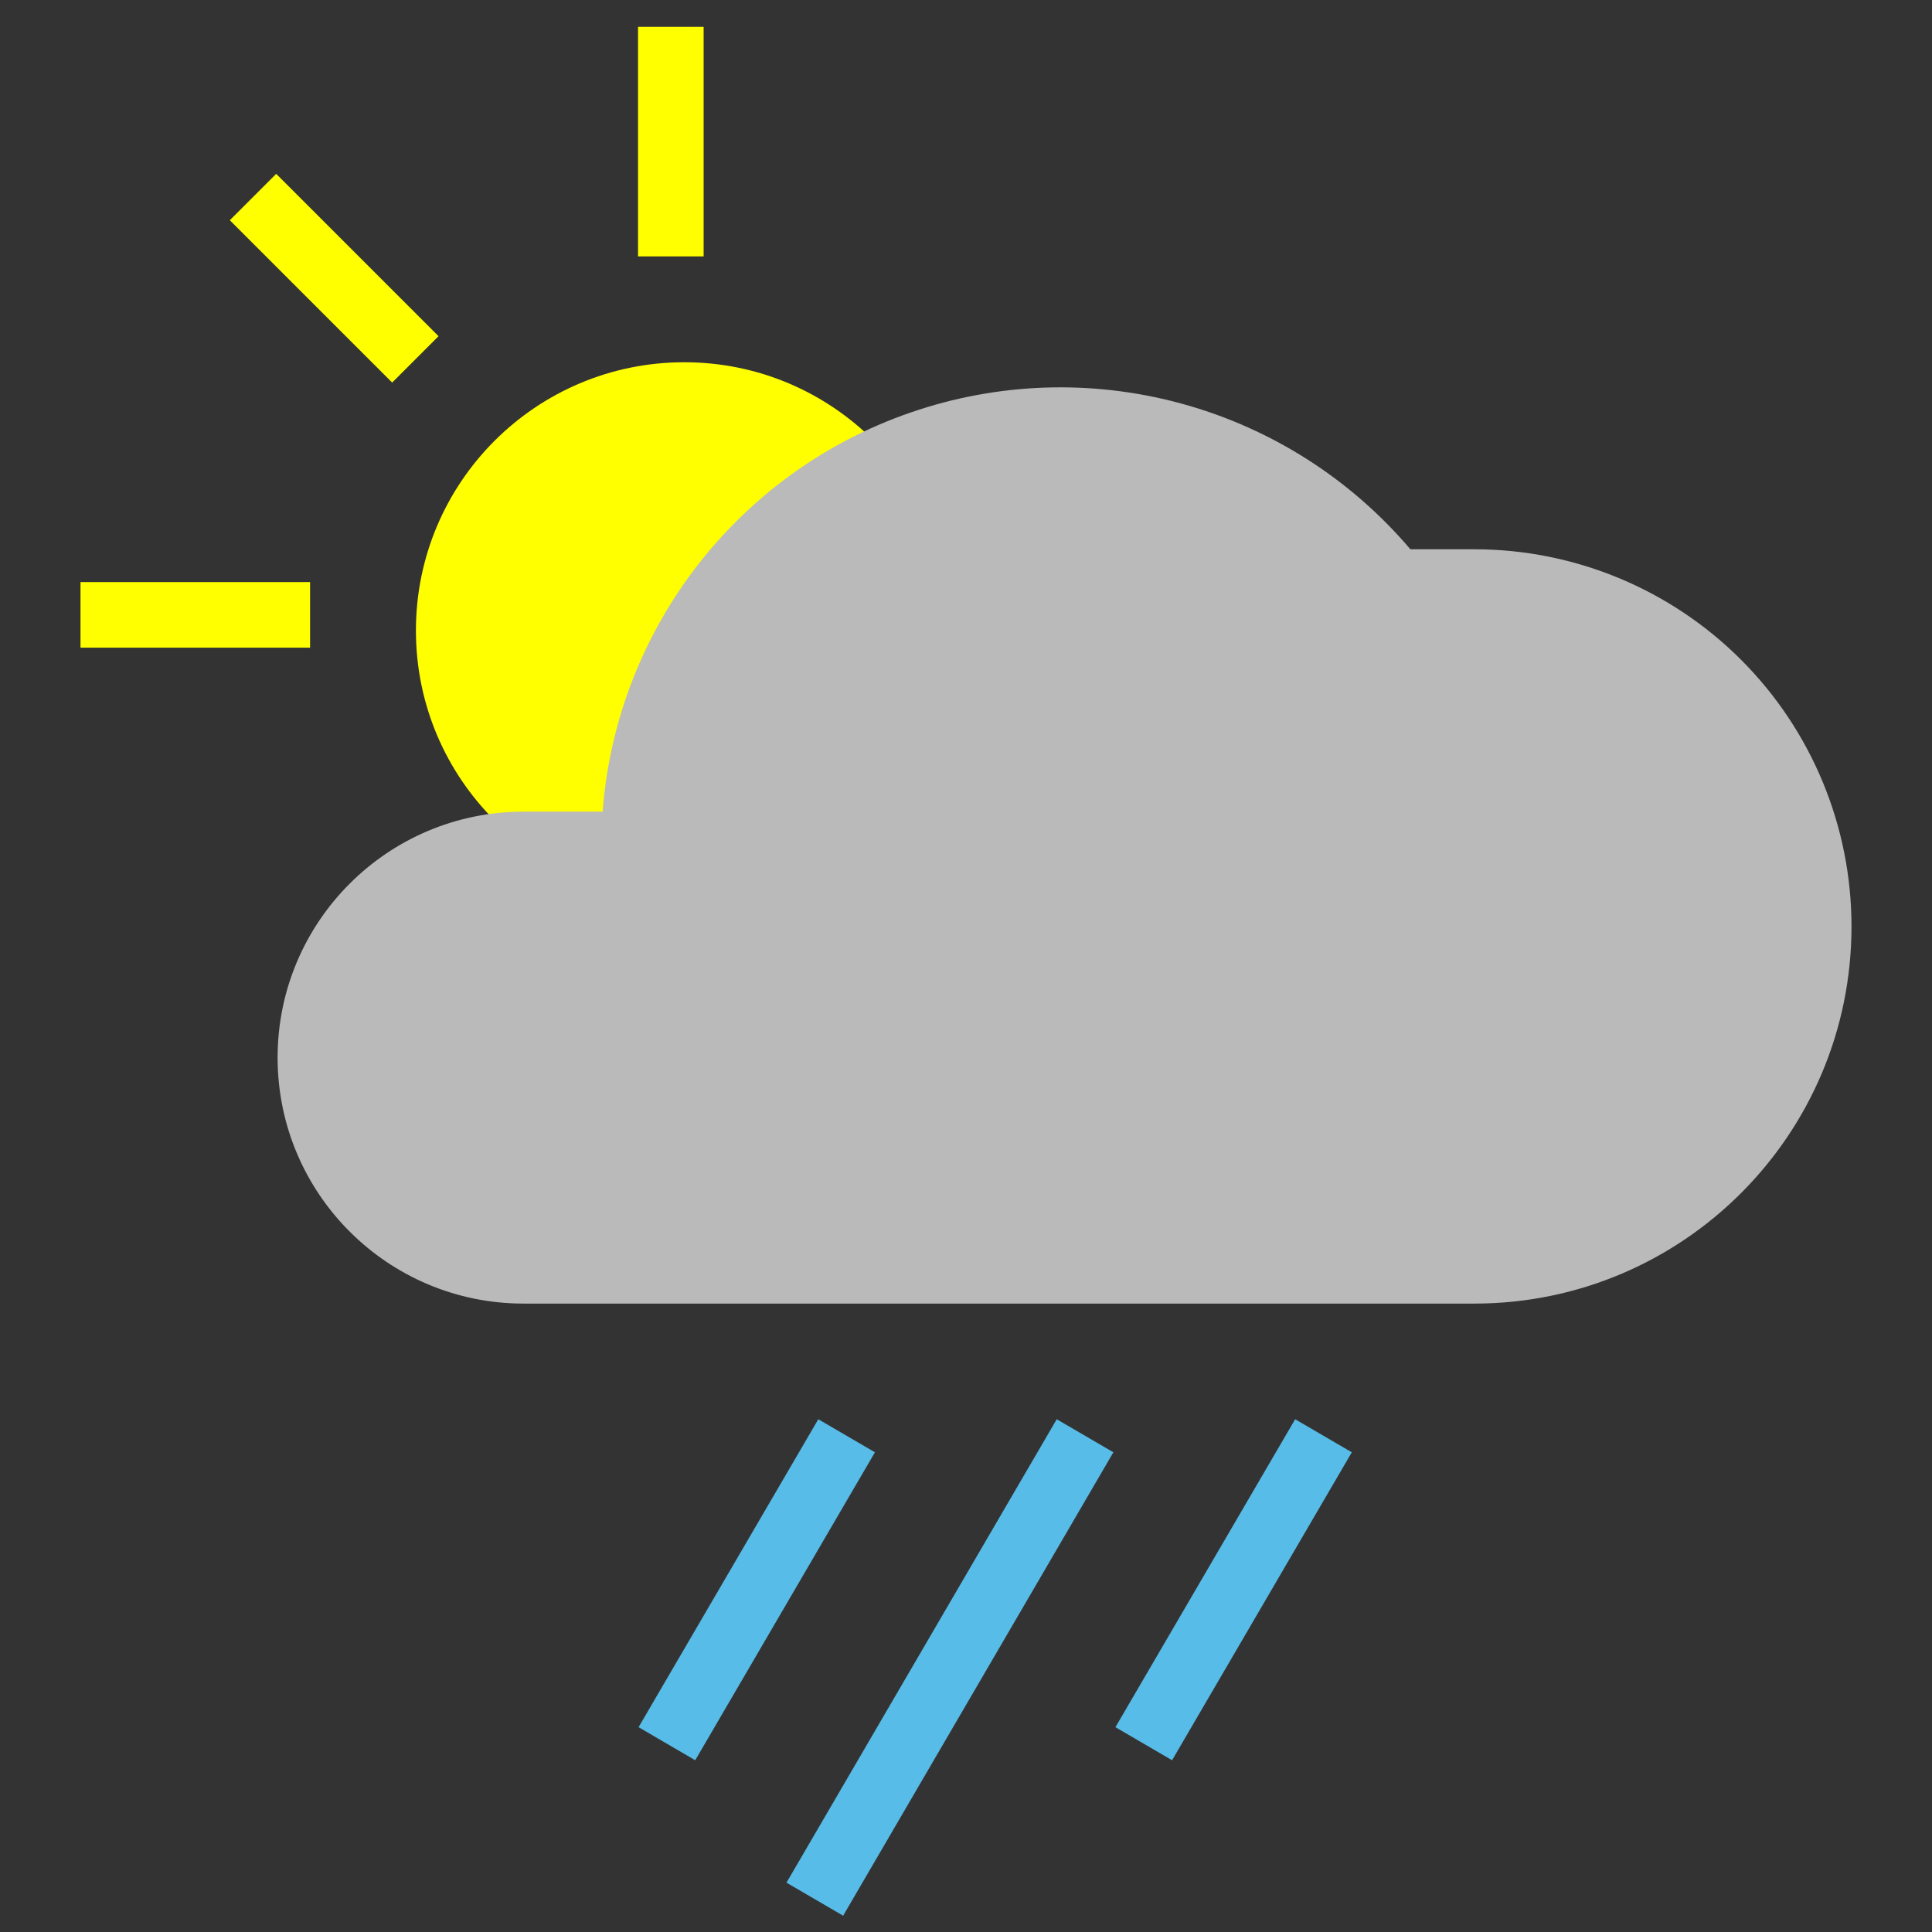 <?xml version="1.0" encoding="UTF-8"?>
<svg width="288px" height="288px" viewBox="0 0 288 288" version="1.1" 
    xmlns="http://www.w3.org/2000/svg" 
    xmlns:xlink="http://www.w3.org/1999/xlink">
    <rect x="0" y="0" width="288" height="288" fill="#333333" stroke="none"/>
    <!-- Generator: Sketch 57.1 (83088) - https://sketch.com -->
    <title>ICONS / Forecast / Color / 13 - Mostly Cloudy with Showers LK</title>
    <desc>Created with Sketch.</desc>
    <g id="ICONS-/-Forecast-/-Color-/-13---Mostly-Cloudy-with-Showers-LK" stroke="none" stroke-width="1" fill="none" fill-rule="evenodd">
        <g id="Mostly-Cloudy-w-Showers" transform="translate(12, 4)" stroke-width="9.778">
            <path d="M87.413,255.933 L114.204,210.027" id="Path" stroke="#57bce7"></path>
            <path d="M158.498,255.933 L185.289,210.027" id="Path" stroke="#57bce7"></path>
            <path d="M109.462,279.107 L149.747,210.027" id="Path" stroke="#57bce7"></path>
            <path d="M88,0 L88,34.222" id="Path" stroke="#FFFF00"></path>
            <path d="M34.222,87.658 L0,87.658" id="Path" stroke="#FFFF00"></path>
            <path d="M49.916,49.573 L25.716,25.373" id="Path" stroke="#FFFF00"></path>
            <circle cx="90" cy="90" r="40" fill="#ffff00"></circle>
            <path d="M264,134.102 C264,119.191 258.077,104.891 247.533,94.347 C236.989,83.803 222.689,77.88 207.778,77.88 L198.244,77.88 C180.281,56.731 151.325,48.52 124.934,57.092 C98.543,65.664 79.938,89.323 77.831,116.991 L66.049,116.991 C45.798,116.991 29.382,133.407 29.382,153.658 C29.382,173.908 45.798,190.324 66.049,190.324 L207.827,190.324 C238.858,190.297 264,165.134 264,134.102 Z" id="Path" fill="#BABABA"></path>
        </g>
    </g>
</svg>
